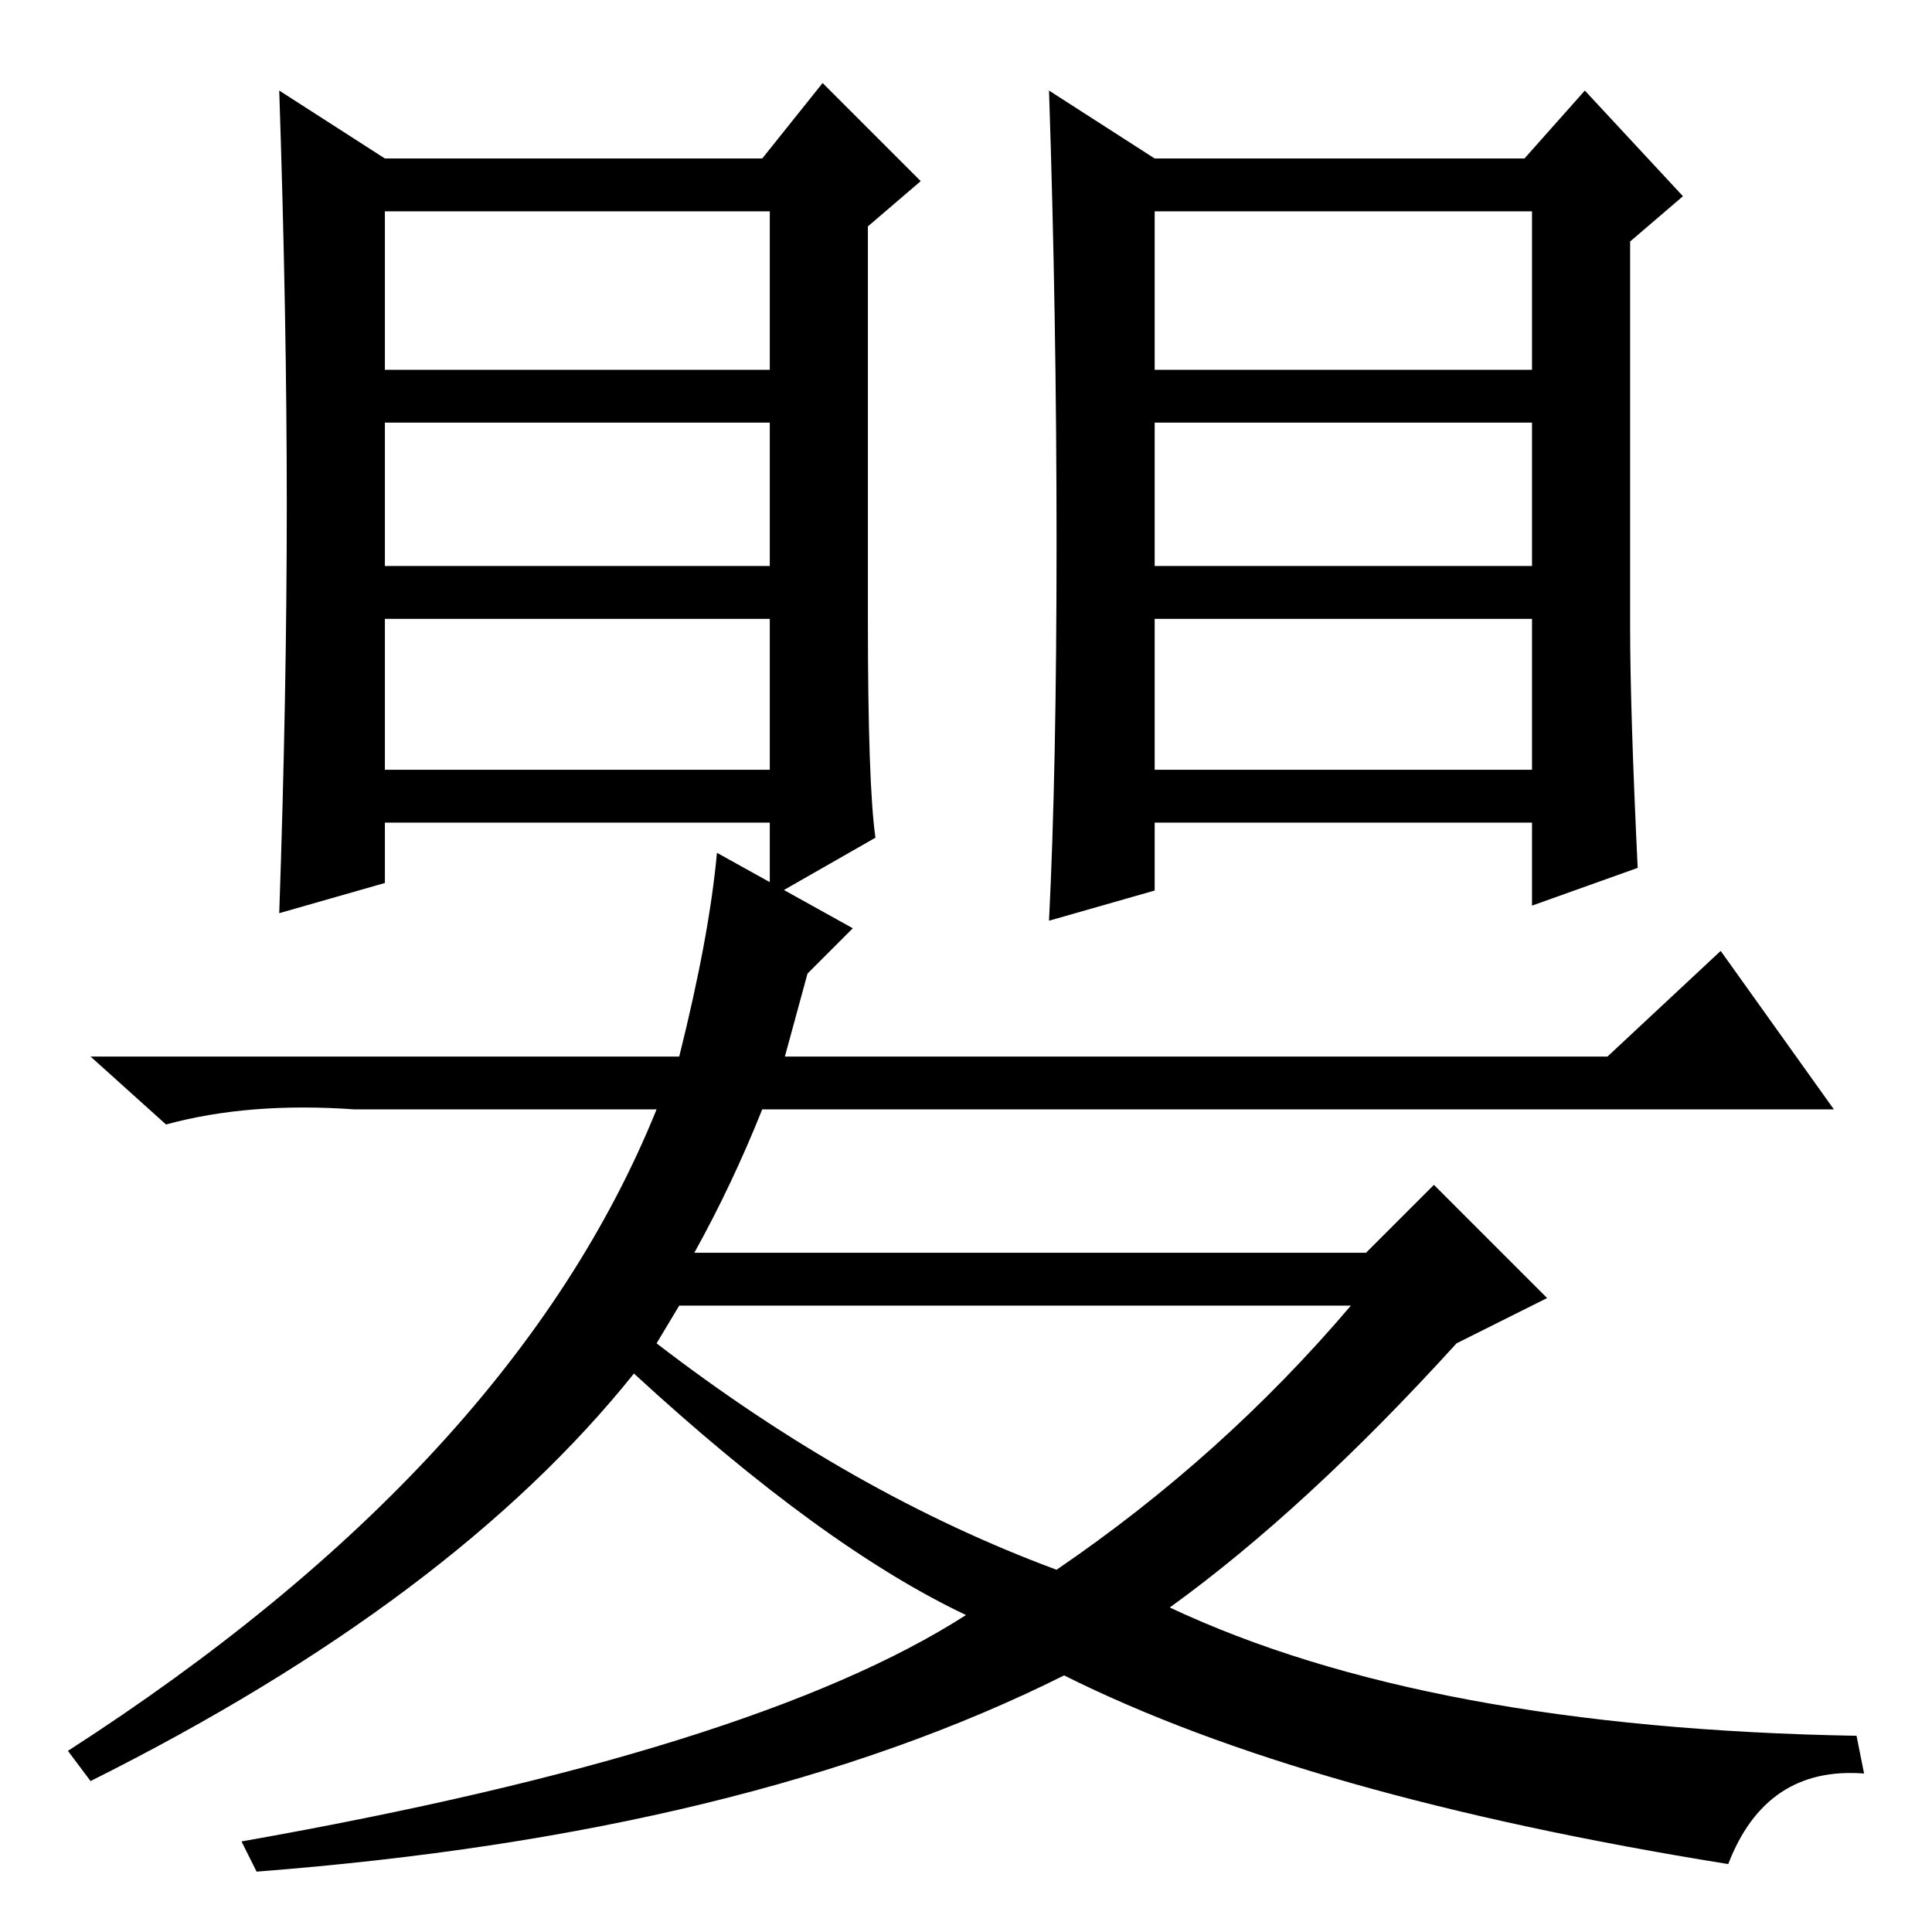 <?xml version="1.0" standalone="no"?>
<!DOCTYPE svg PUBLIC "-//W3C//DTD SVG 1.1//EN" "http://www.w3.org/Graphics/SVG/1.1/DTD/svg11.dtd" >
<svg xmlns="http://www.w3.org/2000/svg" xmlns:xlink="http://www.w3.org/1999/xlink" version="1.1" viewBox="0 -36 256 256">
  <g transform="matrix(1 0 0 -1 0 220)">
   <path fill="currentColor"
d="M115 174q0 -22 1 -29l-14 -8v10h-51v-8l-14 -4q1 29 1 54t-1 55l14 -9h50l8 10l13 -13l-7 -6v-52zM51 207h51v21h-51v-21zM51 181h51v19h-51v-19zM51 154h51v20h-51v-20zM216 173q0 -11 1 -32l-14 -5v11h-50v-9l-14 -4q1 20 1 50t-1 60l14 -9h49l8 9l13 -14l-7 -6v-51z
M153 207h50v21h-50v-21zM153 181h50v19h-50v-19zM153 154h50v20h-50v-20zM179 83h-89l-3 -5q26 -20 53 -30q22 15 39 35zM92 90h89l9 9l15 -15l-12 -6q-20 -22 -38 -35q34 -16 91 -17l1 -5q-13 1 -18 -12q-56 9 -88 25q-42 -21 -107 -26l-2 4q68 12 96 30q-19 9 -44 32
q-24 -30 -72 -54l-3 4q59 38 78 85h-40q-14 1 -25 -2l-10 9h78q4 16 5 27l18 -10l-6 -6l-3 -11h109l15 14l15 -21h-142q-4 -10 -9 -19z" />
  </g>

</svg>
